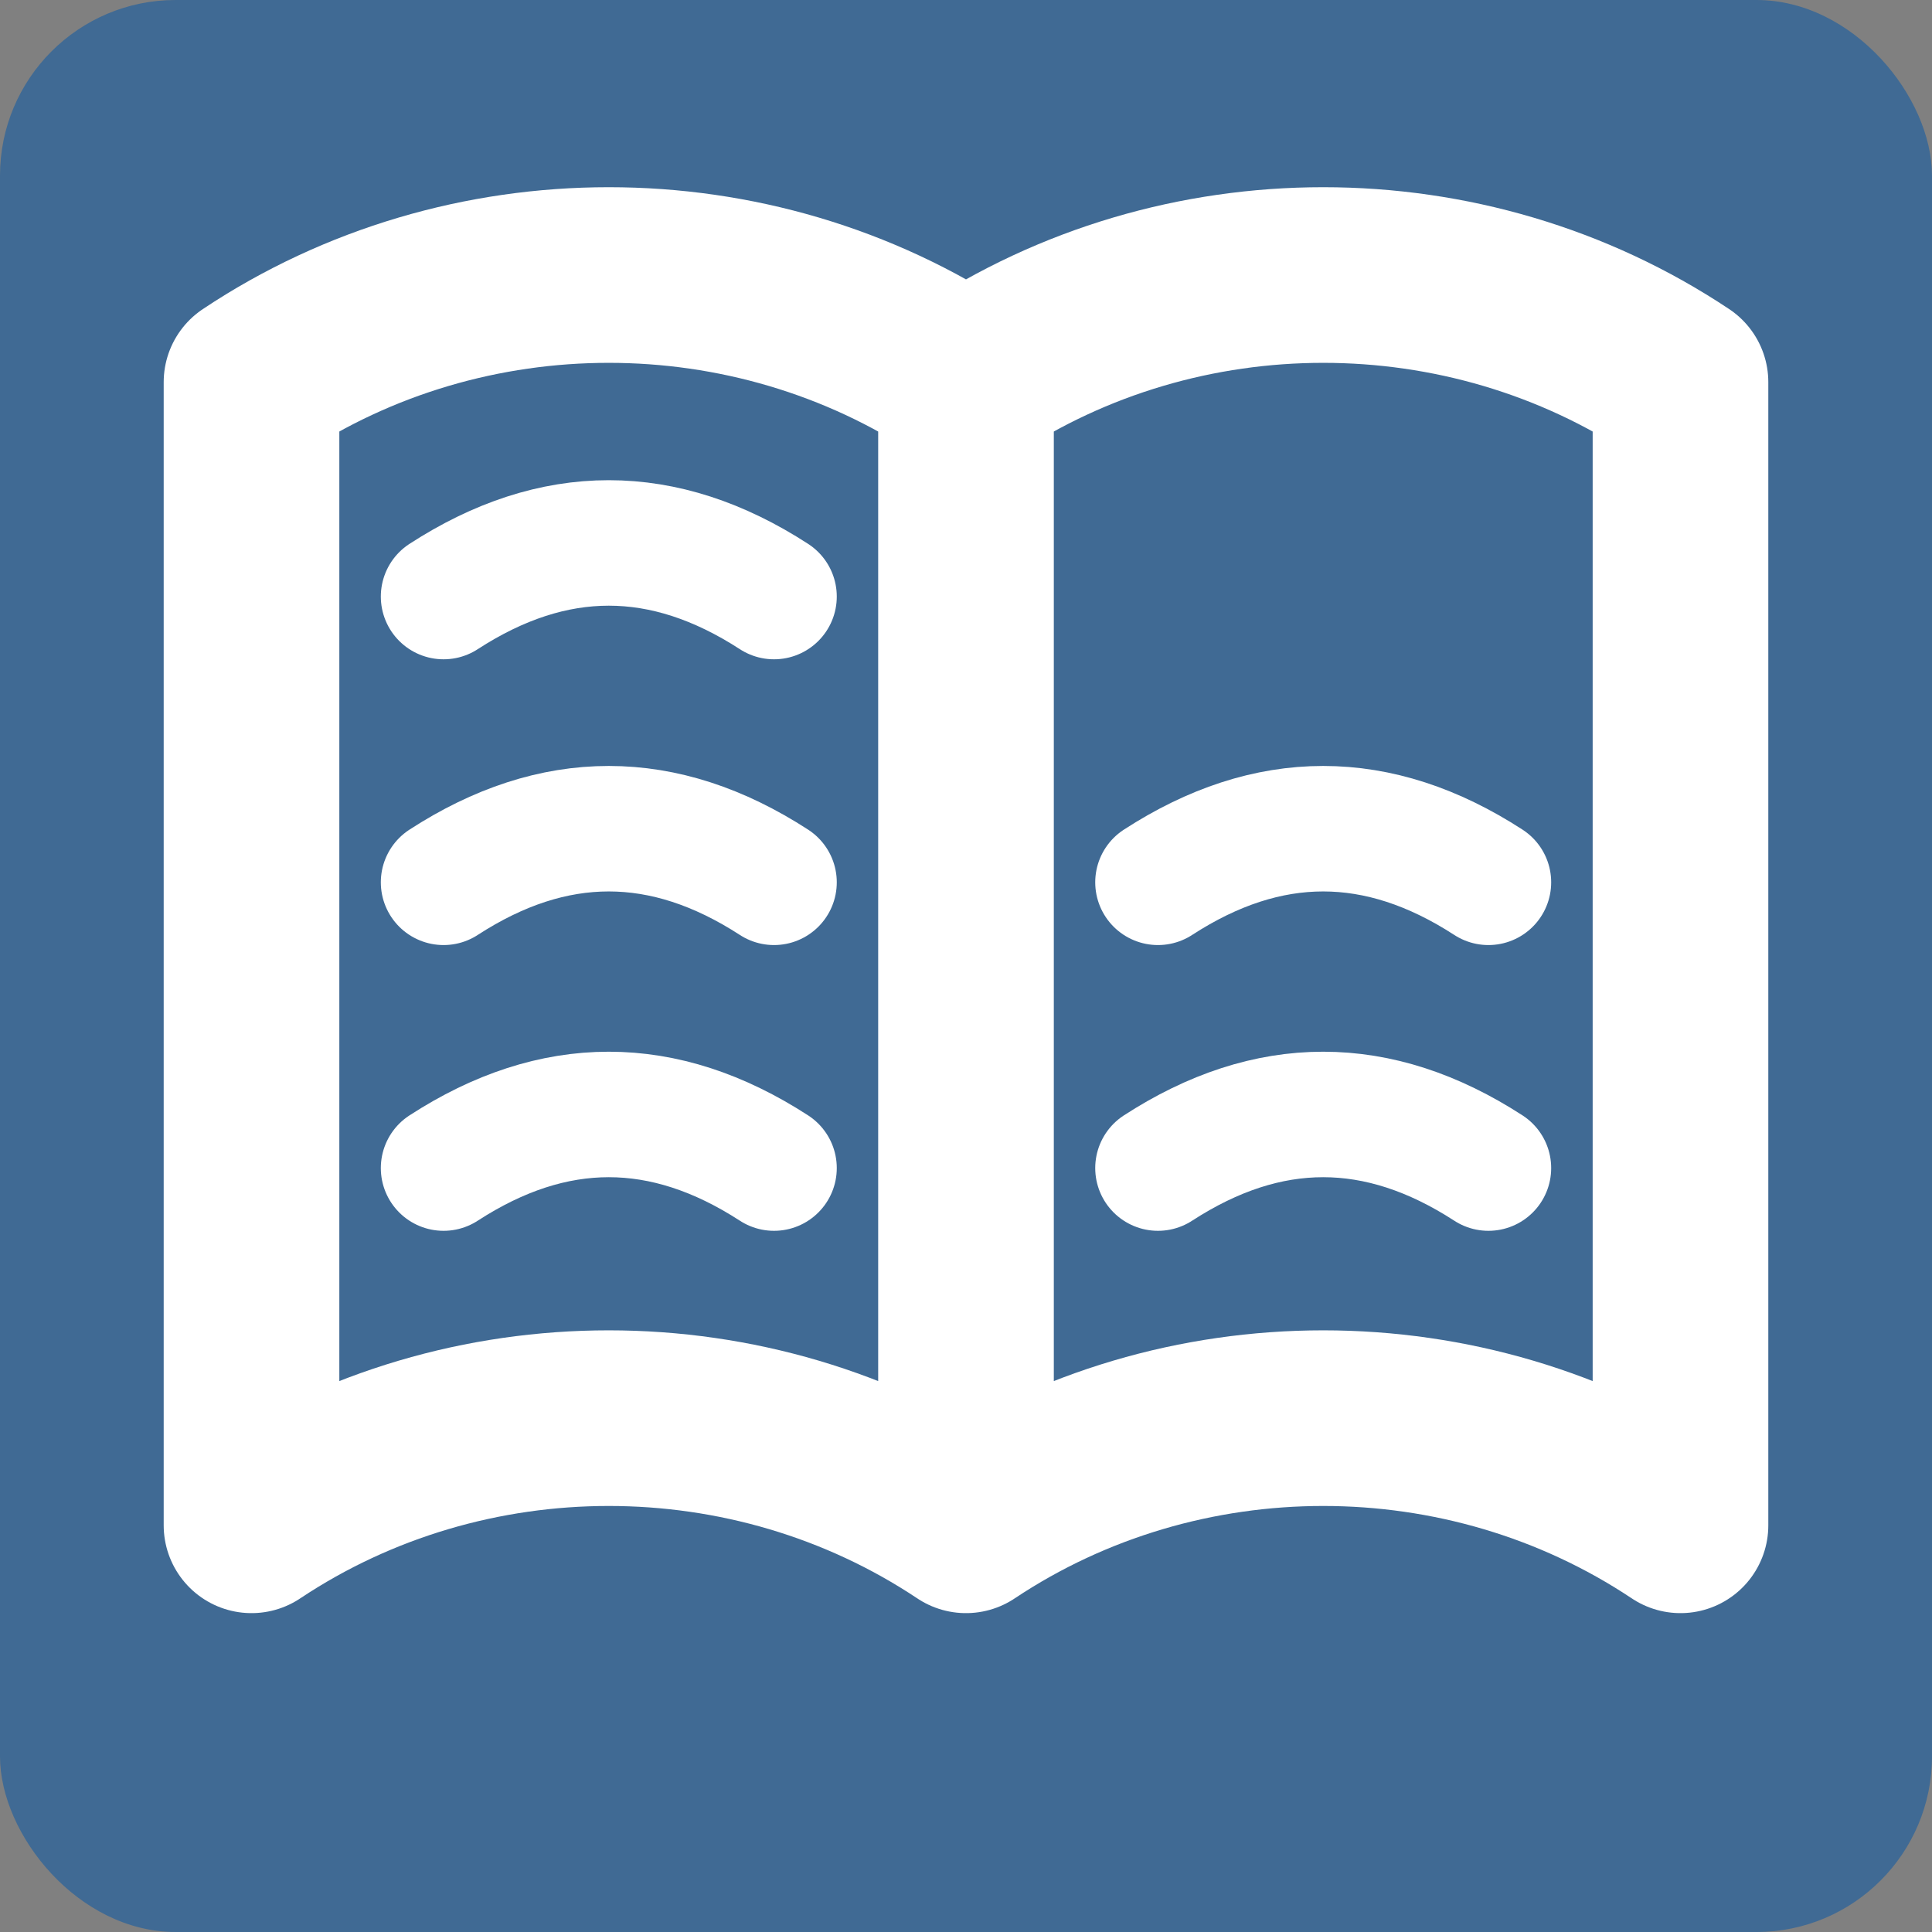 <?xml version="1.0" encoding="UTF-8" standalone="no"?>
<!-- Created with Inkscape (http://www.inkscape.org/) -->

<svg
   xmlns:dc="http://purl.org/dc/elements/1.1/"
   xmlns:cc="http://creativecommons.org/ns#"
   xmlns:rdf="http://www.w3.org/1999/02/22-rdf-syntax-ns#"
   xmlns:svg="http://www.w3.org/2000/svg"
   xmlns="http://www.w3.org/2000/svg"
   xmlns:sodipodi="http://sodipodi.sourceforge.net/DTD/sodipodi-0.dtd"
   xmlns:inkscape="http://www.inkscape.org/namespaces/inkscape"
   width="22"
   height="22"
   id="svg2"
   version="1.1"
   inkscape:version="0.48.4 r9939"
   sodipodi:docname="resource.svg">
  <rect width="100%" height="100%" fill="#808080" stroke="none"/>
  <defs
     id="defs4" />
  <sodipodi:namedview
     id="base"
     pagecolor="#ffffff"
     bordercolor="#666666"
     borderopacity="1.0"
     inkscape:pageopacity="0.0"
     inkscape:pageshadow="2"
     inkscape:zoom="2.6818182"
     inkscape:cx="-41.092837"
     inkscape:cy="-39.734183"
     inkscape:document-units="px"
     inkscape:current-layer="layer1"
     showgrid="false"
     inkscape:window-width="1366"
     inkscape:window-height="718"
     inkscape:window-x="0"
     inkscape:window-y="27"
     inkscape:window-maximized="1">
    <inkscape:grid
       type="xygrid"
       id="grid3757"
       empspacing="5"
       visible="true"
       enabled="true"
       snapvisiblegridlinesonly="true" />
  </sodipodi:namedview>
  <g
     inkscape:label="Layer 1"
     inkscape:groupmode="layer"
     id="layer1"
     transform="translate(0,-1030.362)">
    <rect
       style="fill:#0054a7;fill-opacity:0.502;stroke:none"
       id="rect3013"
       width="22"
       height="22"
       x="0"
       y="1030.362"
       ry="2" />
    <path
       style="fill:none;stroke:#ffffff;stroke-width:2;stroke-linecap:round;stroke-linejoin:round;stroke-miterlimit:4;stroke-opacity:1;stroke-dasharray:none"
       d="m 11,1034.714 c -2.441,-1.627 -5.695,-1.627 -8.136,0 l 0,13.017 c 2.441,-1.627 5.695,-1.627 8.136,0 2.441,-1.627 5.695,-1.627 8.136,0 l 0,-13.017 c -2.441,-1.627 -5.695,-1.627 -8.136,0 l 0,13.017"
       id="path3840"
       inkscape:connector-curvature="0"
       sodipodi:nodetypes="ccccccc" />
    <path
       style="fill:none;stroke:#ffffff;stroke-width:1.429;stroke-linecap:round;stroke-linejoin:miter;stroke-miterlimit:4;stroke-opacity:1;stroke-dasharray:none"
       d="m 5.051,1037.155 c 1.254,-0.814 2.508,-0.814 3.763,0"
       id="path3869"
       inkscape:connector-curvature="0"
       sodipodi:nodetypes="cc" />
    <path
       style="fill:none;stroke:#ffffff;stroke-width:1.429;stroke-linecap:round;stroke-linejoin:miter;stroke-miterlimit:4;stroke-opacity:1;stroke-dasharray:none"
       d="m 5.051,1040.409 c 1.254,-0.814 2.508,-0.814 3.763,0"
       id="path3873"
       inkscape:connector-curvature="0"
       sodipodi:nodetypes="cc" />
    <path
       style="fill:none;stroke:#ffffff;stroke-width:1.429;stroke-linecap:round;stroke-linejoin:miter;stroke-miterlimit:4;stroke-opacity:1;stroke-dasharray:none"
       d="m 5.051,1043.663 c 1.254,-0.814 2.508,-0.814 3.763,0"
       id="path3877"
       inkscape:connector-curvature="0"
       sodipodi:nodetypes="cc" />
    <path
       sodipodi:nodetypes="cc"
       inkscape:connector-curvature="0"
       id="path3879"
       d="m 13.186,1043.663 c 1.254,-0.814 2.508,-0.814 3.763,0"
       style="fill:none;stroke:#ffffff;stroke-width:1.429;stroke-linecap:round;stroke-linejoin:miter;stroke-miterlimit:4;stroke-opacity:1;stroke-dasharray:none" />
    <path
       sodipodi:nodetypes="cc"
       inkscape:connector-curvature="0"
       id="path3883"
       d="m 13.186,1040.409 c 1.254,-0.814 2.508,-0.814 3.763,0"
       style="fill:none;stroke:#ffffff;stroke-width:1.429;stroke-linecap:round;stroke-linejoin:miter;stroke-miterlimit:4;stroke-opacity:1;stroke-dasharray:none" />
  </g>
</svg>
